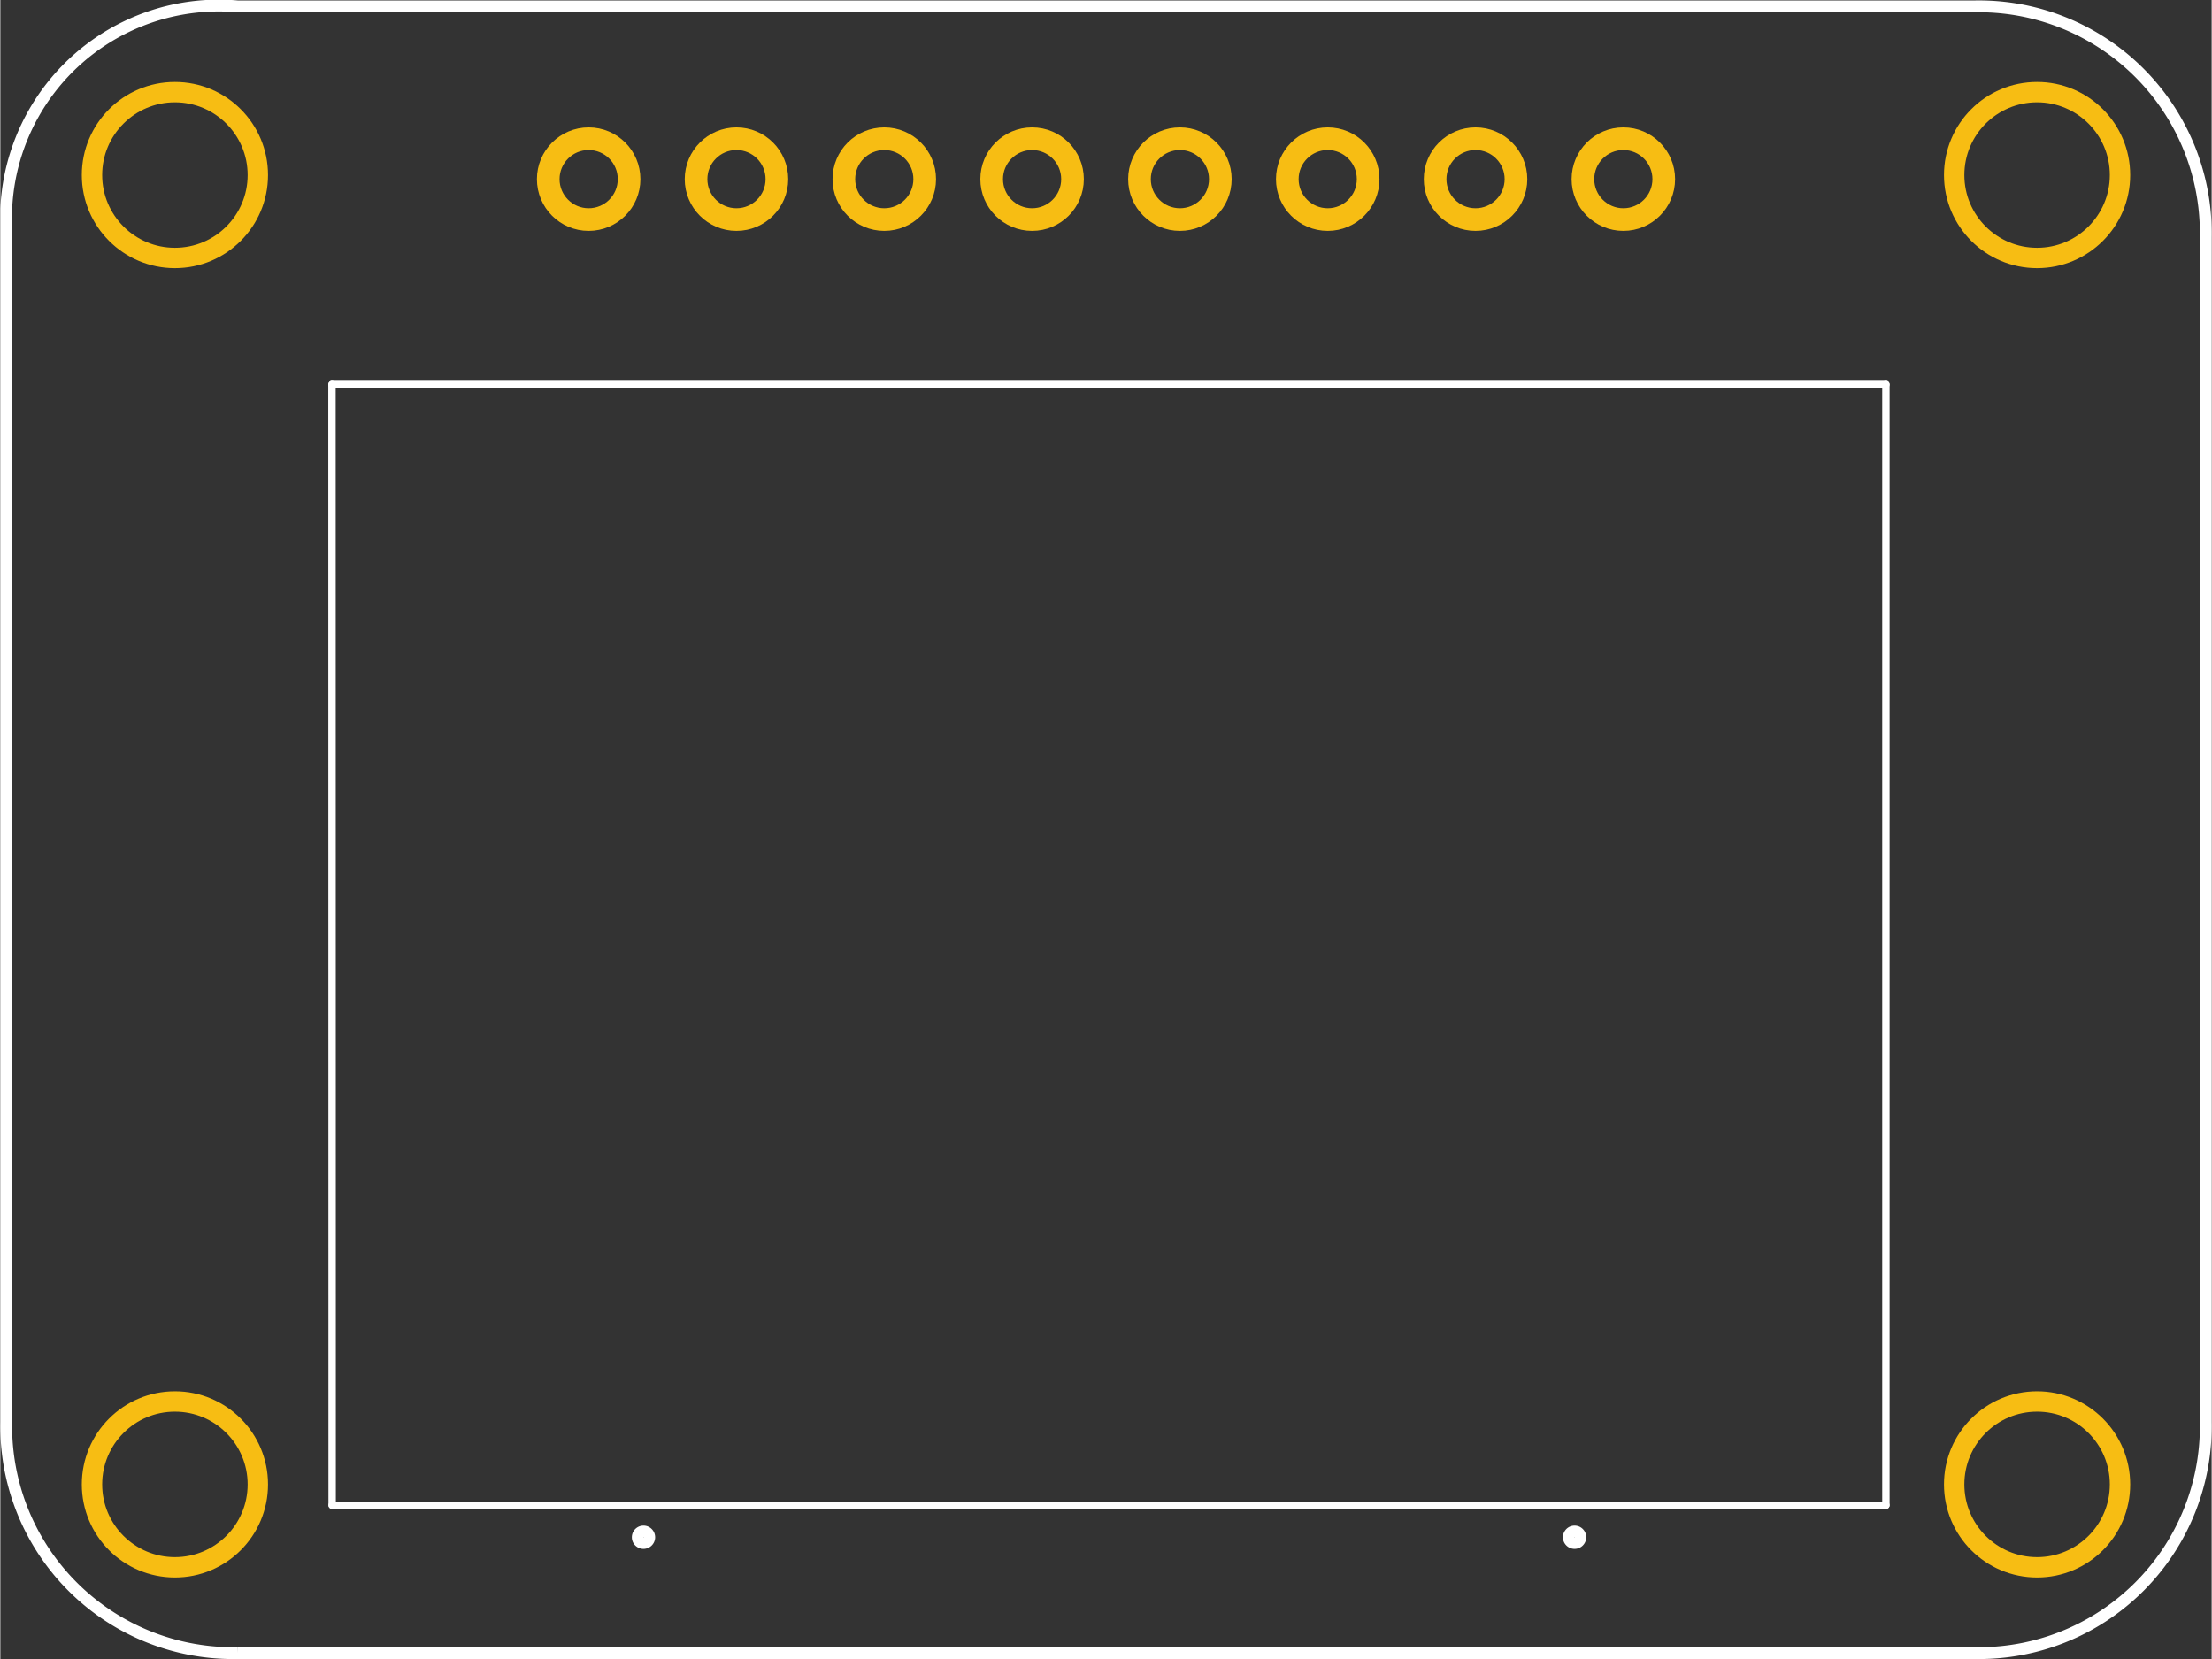 <?xml version='1.0' encoding='UTF-8' standalone='no'?>
<!-- Created with Fritzing (http://www.fritzing.org/) -->
<svg xmlns="http://www.w3.org/2000/svg" width="1.496in" baseProfile="tiny" viewBox="0 0 107.716 80.811"  x="0in" height="1.122in" y="0in" version="1.2">
    <rect x="0" y="0" width="107.716" height="80.811" fill="#333333" stroke="none"/>
    <desc >
        <referenceFile >Adafruit OLED Monochrome 128x64 0.96 inch_pcb.svg</referenceFile>
    </desc>
    <desc >Fritzing footprint generated by brd2svg</desc>
    <g  id="silkscreen" gorn="0.2">
        <path fill="none"  stroke="white" d="M11.566,80.523A11.051,11.05,0,0,1,0.288,69.265L0.288,10.162A10.366,10.366,0,0,1,11.566,0.311L96.15,0.311A11.051,11.05,0,0,1,107.428,11.569L107.428,69.265A11.051,11.05,0,0,1,96.15,80.523L11.566,80.523M31.05,74.88a0.279,0.279,0,1,0,0.558,0,0.279,0.279,0,1,0,-0.558,0zM76.404,74.88a0.279,0.279,0,1,0,0.558,0,0.279,0.279,0,1,0,-0.558,0z" stroke-width="0.576"/>
        <g >
            <title >element:JP1</title>
            <g >
                <title >package:1X08_ROUND_70</title>
            </g>
        </g>
        <g >
            <title >element:U1</title>
            <g >
                <title >package:UG-2864HSWEG01_0.96IN_WRAPAROUND</title>
                <line x2="91.848"  stroke="white" stroke-linecap="round" stroke-width="0.36" y1="18.727" y2="18.727" x1="16.155"/>
                <line x2="91.848"  stroke="white" stroke-linecap="round" stroke-width="0.36" y1="18.727" y2="73.321" x1="91.848"/>
                <line x2="16.163"  stroke="white" stroke-linecap="round" stroke-width="0.36" y1="73.321" y2="73.321" x1="91.848"/>
                <line x2="16.155"  stroke="white" stroke-linecap="round" stroke-width="0.36" y1="73.321" y2="18.727" x1="16.163"/>
            </g>
        </g>
    </g>
    <g  id="copper1" gorn="0.3">
        <g  id="copper0" gorn="0.3.0">
            <circle fill="none" r="1.969"  stroke="#F7BD13" id="connector6pad" stroke-width="1.103" gorn="0.3.0.0" cx="35.858" cy="8.726" connectorname="SCLK_SCK"/>
            <circle fill="none" r="1.969"  stroke="#F7BD13" id="connector12pad" stroke-width="1.103" gorn="0.3.0.1" cx="79.058" cy="8.726" connectorname="GND"/>
            <circle fill="none" r="4.039"  stroke="#F7BD13" id="connector14pad" stroke-width="0.992" gorn="0.3.0.2" cx="8.504" cy="72.306" connectorname="P$1"/>
            <circle fill="none" r="1.969"  stroke="#F7BD13" id="connector7pad" stroke-width="1.103" gorn="0.3.0.3" cx="43.058" cy="8.726" connectorname="DC_SA0"/>
            <circle fill="none" r="4.039"  stroke="#F7BD13" id="connector16pad" stroke-width="0.992" gorn="0.3.0.4" cx="8.504" cy="8.527" connectorname="P$1"/>
            <circle fill="none" r="1.969"  stroke="#F7BD13" id="connector8pad" stroke-width="1.103" gorn="0.3.0.5" cx="50.258" cy="8.726" connectorname="RESET"/>
            <circle fill="none" r="4.039"  stroke="#F7BD13" id="connector13pad" stroke-width="0.992" gorn="0.3.0.6" cx="99.212" cy="8.527" connectorname="P$1"/>
            <circle fill="none" r="1.969"  stroke="#F7BD13" id="connector9pad" stroke-width="1.103" gorn="0.3.0.7" cx="57.458" cy="8.726" connectorname="CS"/>
            <circle fill="none" r="4.039"  stroke="#F7BD13" id="connector15pad" stroke-width="0.992" gorn="0.3.0.8" cx="99.212" cy="72.306" connectorname="P$1"/>
            <circle fill="none" r="1.969"  stroke="#F7BD13" id="connector10pad" stroke-width="1.103" gorn="0.3.0.9" cx="64.658" cy="8.726" connectorname="3.3V"/>
            <circle fill="none" r="1.969"  stroke="#F7BD13" id="connector11pad" stroke-width="1.103" gorn="0.3.0.10" cx="71.858" cy="8.726" connectorname="VIN"/>
            <circle fill="none" r="1.969"  stroke="#F7BD13" id="connector5pad" stroke-width="1.103" gorn="0.3.0.11" cx="28.658" cy="8.726" connectorname="MOSI_SDA"/>
        </g>
    </g>
</svg>
